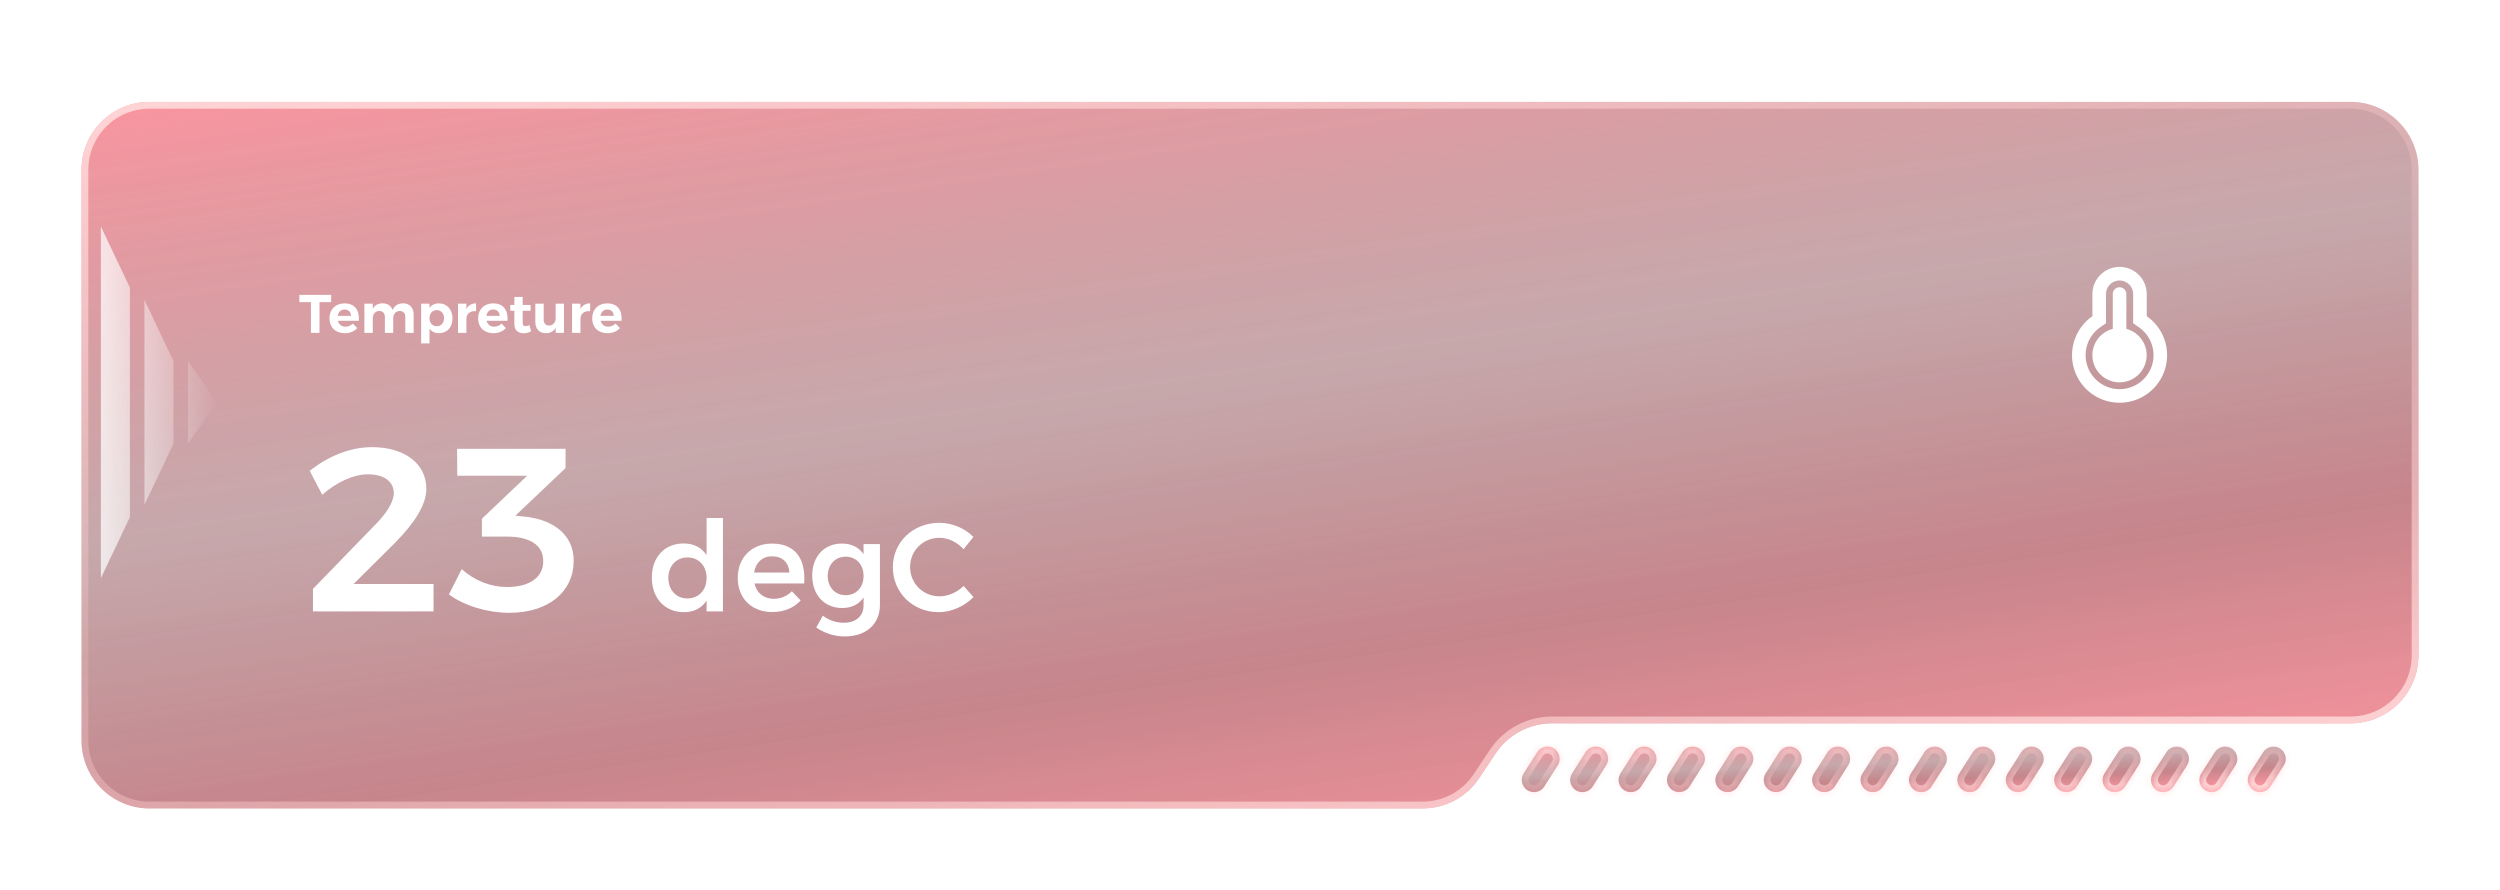 <svg width="368" height="131" viewBox="0 0 368 131" fill="none" xmlns="http://www.w3.org/2000/svg">
<g opacity="0.6">
<g filter="url(#filter0_ddi_5816_39299)">
<path d="M12 19C12 13.477 16.477 9 22 9L346 9C351.523 9 356 13.477 356 19V90.471C356 95.993 351.523 100.471 346 100.471H228.466C225.118 100.471 221.993 102.146 220.139 104.933L217.742 108.538C215.888 111.325 212.762 113 209.415 113H22C16.477 113 12 108.523 12 103L12 19Z" fill="url(#paint0_linear_5816_39299)"/>
<path d="M12.5 19C12.5 13.753 16.753 9.5 22 9.5H346C351.247 9.5 355.5 13.753 355.5 19V90.471C355.5 95.717 351.247 99.971 346 99.971H228.466C224.951 99.971 221.669 101.729 219.722 104.656L217.325 108.261C215.564 110.909 212.595 112.5 209.415 112.5H22C16.753 112.5 12.5 108.247 12.5 103V19Z" stroke="url(#paint1_linear_5816_39299)"/>
</g>
<path opacity="0.725" fill-rule="evenodd" clip-rule="evenodd" d="M14.85 33.341L19.125 42.341V76.112L14.85 85.112V33.341ZM21.262 44.141L25.537 53.141V65.312L21.262 74.312V44.141ZM31.95 59.227L27.675 53.141V65.312L31.95 59.227Z" fill="url(#paint2_linear_5816_39299)"/>
<g filter="url(#filter1_ddi_5816_39299)">
<mask id="path-4-inside-1_5816_39299" fill="white">
<path fill-rule="evenodd" clip-rule="evenodd" d="M229.301 106.671C230.066 105.471 229.204 103.9 227.781 103.9C227.166 103.9 226.593 104.214 226.262 104.733L224.286 107.832C223.521 109.031 224.382 110.603 225.805 110.603C226.421 110.603 226.994 110.289 227.325 109.77L229.301 106.671ZM236.426 106.671C237.191 105.471 236.329 103.9 234.906 103.9C234.291 103.9 233.718 104.214 233.387 104.733L231.411 107.832C230.646 109.031 231.507 110.603 232.93 110.603C233.546 110.603 234.119 110.289 234.45 109.77L236.426 106.671ZM240.512 104.733C240.843 104.214 241.416 103.9 242.031 103.9C243.454 103.9 244.316 105.471 243.551 106.671L241.575 109.77C241.244 110.289 240.671 110.603 240.055 110.603C238.632 110.603 237.771 109.031 238.536 107.832L240.512 104.733ZM250.676 106.671C251.441 105.471 250.579 103.9 249.156 103.9C248.541 103.9 247.968 104.214 247.637 104.733L245.661 107.832C244.896 109.031 245.757 110.603 247.18 110.603C247.796 110.603 248.369 110.289 248.7 109.77L250.676 106.671ZM254.762 104.733C255.093 104.214 255.666 103.9 256.281 103.9C257.704 103.9 258.566 105.471 257.801 106.671L255.825 109.77C255.494 110.289 254.921 110.603 254.305 110.603C252.882 110.603 252.021 109.031 252.786 107.832L254.762 104.733ZM264.926 106.671C265.691 105.471 264.829 103.9 263.406 103.9C262.791 103.9 262.218 104.214 261.887 104.733L259.911 107.832C259.146 109.031 260.007 110.603 261.43 110.603C262.046 110.603 262.619 110.289 262.95 109.77L264.926 106.671ZM269.012 104.733C269.343 104.214 269.916 103.9 270.531 103.9C271.954 103.9 272.816 105.471 272.051 106.671L270.075 109.77C269.744 110.289 269.171 110.603 268.555 110.603C267.132 110.603 266.271 109.031 267.036 107.832L269.012 104.733ZM279.176 106.671C279.941 105.471 279.079 103.9 277.656 103.9C277.041 103.9 276.468 104.214 276.137 104.733L274.161 107.832C273.396 109.031 274.257 110.603 275.68 110.603C276.296 110.603 276.869 110.289 277.2 109.77L279.176 106.671ZM283.262 104.733C283.593 104.214 284.166 103.9 284.781 103.9C286.204 103.9 287.066 105.471 286.301 106.671L284.325 109.77C283.994 110.289 283.421 110.603 282.805 110.603C281.382 110.603 280.521 109.031 281.286 107.832L283.262 104.733ZM293.426 106.671C294.191 105.471 293.329 103.9 291.906 103.9C291.291 103.9 290.718 104.214 290.387 104.733L288.411 107.832C287.646 109.031 288.507 110.603 289.93 110.603C290.546 110.603 291.119 110.289 291.45 109.77L293.426 106.671ZM297.512 104.733C297.843 104.214 298.416 103.9 299.031 103.9C300.454 103.9 301.316 105.471 300.551 106.671L298.575 109.77C298.244 110.289 297.671 110.603 297.055 110.603C295.632 110.603 294.771 109.031 295.536 107.832L297.512 104.733ZM307.676 106.671C308.441 105.471 307.579 103.9 306.156 103.9C305.541 103.9 304.968 104.214 304.637 104.733L302.661 107.832C301.896 109.031 302.757 110.603 304.18 110.603C304.796 110.603 305.369 110.289 305.7 109.77L307.676 106.671ZM311.762 104.733C312.093 104.214 312.666 103.9 313.281 103.9C314.704 103.9 315.566 105.471 314.801 106.671L312.825 109.77C312.494 110.289 311.921 110.603 311.305 110.603C309.882 110.603 309.021 109.031 309.786 107.832L311.762 104.733ZM321.926 106.671C322.691 105.471 321.829 103.9 320.406 103.9C319.791 103.9 319.218 104.214 318.887 104.733L316.911 107.832C316.146 109.031 317.007 110.603 318.43 110.603C319.046 110.603 319.619 110.289 319.95 109.77L321.926 106.671ZM326.012 104.733C326.343 104.214 326.916 103.9 327.531 103.9C328.954 103.9 329.816 105.471 329.051 106.671L327.075 109.77C326.744 110.289 326.171 110.603 325.555 110.603C324.132 110.603 323.271 109.031 324.036 107.832L326.012 104.733ZM336.176 106.671C336.941 105.471 336.079 103.9 334.656 103.9C334.041 103.9 333.468 104.214 333.137 104.733L331.161 107.832C330.396 109.031 331.257 110.603 332.68 110.603C333.296 110.603 333.869 110.289 334.2 109.77L336.176 106.671Z"/>
</mask>
<path fill-rule="evenodd" clip-rule="evenodd" d="M229.301 106.671C230.066 105.471 229.204 103.9 227.781 103.9C227.166 103.9 226.593 104.214 226.262 104.733L224.286 107.832C223.521 109.031 224.382 110.603 225.805 110.603C226.421 110.603 226.994 110.289 227.325 109.77L229.301 106.671ZM236.426 106.671C237.191 105.471 236.329 103.9 234.906 103.9C234.291 103.9 233.718 104.214 233.387 104.733L231.411 107.832C230.646 109.031 231.507 110.603 232.93 110.603C233.546 110.603 234.119 110.289 234.45 109.77L236.426 106.671ZM240.512 104.733C240.843 104.214 241.416 103.9 242.031 103.9C243.454 103.9 244.316 105.471 243.551 106.671L241.575 109.77C241.244 110.289 240.671 110.603 240.055 110.603C238.632 110.603 237.771 109.031 238.536 107.832L240.512 104.733ZM250.676 106.671C251.441 105.471 250.579 103.9 249.156 103.9C248.541 103.9 247.968 104.214 247.637 104.733L245.661 107.832C244.896 109.031 245.757 110.603 247.18 110.603C247.796 110.603 248.369 110.289 248.7 109.77L250.676 106.671ZM254.762 104.733C255.093 104.214 255.666 103.9 256.281 103.9C257.704 103.9 258.566 105.471 257.801 106.671L255.825 109.77C255.494 110.289 254.921 110.603 254.305 110.603C252.882 110.603 252.021 109.031 252.786 107.832L254.762 104.733ZM264.926 106.671C265.691 105.471 264.829 103.9 263.406 103.9C262.791 103.9 262.218 104.214 261.887 104.733L259.911 107.832C259.146 109.031 260.007 110.603 261.43 110.603C262.046 110.603 262.619 110.289 262.95 109.77L264.926 106.671ZM269.012 104.733C269.343 104.214 269.916 103.9 270.531 103.9C271.954 103.9 272.816 105.471 272.051 106.671L270.075 109.77C269.744 110.289 269.171 110.603 268.555 110.603C267.132 110.603 266.271 109.031 267.036 107.832L269.012 104.733ZM279.176 106.671C279.941 105.471 279.079 103.9 277.656 103.9C277.041 103.9 276.468 104.214 276.137 104.733L274.161 107.832C273.396 109.031 274.257 110.603 275.68 110.603C276.296 110.603 276.869 110.289 277.2 109.77L279.176 106.671ZM283.262 104.733C283.593 104.214 284.166 103.9 284.781 103.9C286.204 103.9 287.066 105.471 286.301 106.671L284.325 109.77C283.994 110.289 283.421 110.603 282.805 110.603C281.382 110.603 280.521 109.031 281.286 107.832L283.262 104.733ZM293.426 106.671C294.191 105.471 293.329 103.9 291.906 103.9C291.291 103.9 290.718 104.214 290.387 104.733L288.411 107.832C287.646 109.031 288.507 110.603 289.93 110.603C290.546 110.603 291.119 110.289 291.45 109.77L293.426 106.671ZM297.512 104.733C297.843 104.214 298.416 103.9 299.031 103.9C300.454 103.9 301.316 105.471 300.551 106.671L298.575 109.77C298.244 110.289 297.671 110.603 297.055 110.603C295.632 110.603 294.771 109.031 295.536 107.832L297.512 104.733ZM307.676 106.671C308.441 105.471 307.579 103.9 306.156 103.9C305.541 103.9 304.968 104.214 304.637 104.733L302.661 107.832C301.896 109.031 302.757 110.603 304.18 110.603C304.796 110.603 305.369 110.289 305.7 109.77L307.676 106.671ZM311.762 104.733C312.093 104.214 312.666 103.9 313.281 103.9C314.704 103.9 315.566 105.471 314.801 106.671L312.825 109.77C312.494 110.289 311.921 110.603 311.305 110.603C309.882 110.603 309.021 109.031 309.786 107.832L311.762 104.733ZM321.926 106.671C322.691 105.471 321.829 103.9 320.406 103.9C319.791 103.9 319.218 104.214 318.887 104.733L316.911 107.832C316.146 109.031 317.007 110.603 318.43 110.603C319.046 110.603 319.619 110.289 319.95 109.77L321.926 106.671ZM326.012 104.733C326.343 104.214 326.916 103.9 327.531 103.9C328.954 103.9 329.816 105.471 329.051 106.671L327.075 109.77C326.744 110.289 326.171 110.603 325.555 110.603C324.132 110.603 323.271 109.031 324.036 107.832L326.012 104.733ZM336.176 106.671C336.941 105.471 336.079 103.9 334.656 103.9C334.041 103.9 333.468 104.214 333.137 104.733L331.161 107.832C330.396 109.031 331.257 110.603 332.68 110.603C333.296 110.603 333.869 110.289 334.2 109.77L336.176 106.671Z" fill="url(#paint3_linear_5816_39299)"/>
<path d="M334.2 109.77L333.356 109.232L334.2 109.77ZM331.161 107.832L330.318 107.294L331.161 107.832ZM336.176 106.671L337.019 107.209L336.176 106.671ZM333.137 104.733L333.98 105.271L333.137 104.733ZM324.036 107.832L323.193 107.294L324.036 107.832ZM327.075 109.77L326.231 109.232L327.075 109.77ZM326.012 104.733L326.855 105.271L326.012 104.733ZM329.051 106.671L329.894 107.209L329.051 106.671ZM319.95 109.77L319.106 109.232L319.95 109.77ZM316.911 107.832L316.068 107.294L316.911 107.832ZM321.926 106.671L322.769 107.209L321.926 106.671ZM318.887 104.733L319.73 105.271L318.887 104.733ZM309.786 107.832L308.943 107.294L309.786 107.832ZM312.825 109.77L311.981 109.232L312.825 109.77ZM311.762 104.733L312.605 105.271L311.762 104.733ZM314.801 106.671L315.644 107.209L314.801 106.671ZM305.7 109.77L304.856 109.232L305.7 109.77ZM302.661 107.832L301.818 107.294L302.661 107.832ZM307.676 106.671L308.519 107.209L307.676 106.671ZM304.637 104.733L305.48 105.271L304.637 104.733ZM295.536 107.832L294.693 107.294L295.536 107.832ZM298.575 109.77L297.731 109.232L298.575 109.77ZM297.512 104.733L298.355 105.271L297.512 104.733ZM300.551 106.671L301.394 107.209L300.551 106.671ZM291.45 109.77L290.606 109.232L291.45 109.77ZM288.411 107.832L287.568 107.294L288.411 107.832ZM290.387 104.733L291.23 105.271L290.387 104.733ZM281.286 107.832L280.443 107.294L281.286 107.832ZM284.325 109.77L283.481 109.232L284.325 109.77ZM283.262 104.733L282.419 104.195L283.262 104.733ZM286.301 106.671L287.144 107.209L286.301 106.671ZM277.2 109.77L276.356 109.232L277.2 109.77ZM279.176 106.671L280.019 107.209L279.176 106.671ZM276.137 104.733L275.294 104.195L276.137 104.733ZM267.036 107.832L266.193 107.294L267.036 107.832ZM270.075 109.77L269.231 109.232L270.075 109.77ZM269.012 104.733L268.169 104.195L269.012 104.733ZM272.051 106.671L272.894 107.209L272.051 106.671ZM262.95 109.77L262.106 109.232L262.95 109.77ZM264.926 106.671L265.769 107.209L264.926 106.671ZM261.887 104.733L261.044 104.195L261.887 104.733ZM252.786 107.832L251.943 107.294L252.786 107.832ZM255.825 109.77L256.668 110.308L255.825 109.77ZM250.676 106.671L251.519 107.209L250.676 106.671ZM238.536 107.832L237.693 107.294L238.536 107.832ZM241.575 109.77L242.418 110.308L241.575 109.77ZM236.426 106.671L235.583 106.133L236.426 106.671ZM233.387 104.733L234.23 105.271L233.387 104.733ZM224.286 107.832L225.129 108.369L224.286 107.832ZM226.262 104.733L227.105 105.271L226.262 104.733ZM225.129 108.369L227.105 105.271L225.419 104.195L223.443 107.294L225.129 108.369ZM228.458 106.133L226.481 109.232L228.168 110.308L230.144 107.209L228.458 106.133ZM232.254 108.369L234.23 105.271L232.544 104.195L230.568 107.294L232.254 108.369ZM235.583 106.133L233.606 109.232L235.293 110.308L237.269 107.209L235.583 106.133ZM242.418 110.308L244.394 107.209L242.708 106.133L240.731 109.232L242.418 110.308ZM239.669 104.195L237.693 107.294L239.379 108.369L241.355 105.271L239.669 104.195ZM246.504 108.369L248.48 105.271L246.794 104.195L244.818 107.294L246.504 108.369ZM249.833 106.133L247.856 109.232L249.543 110.308L251.519 107.209L249.833 106.133ZM256.668 110.308L258.644 107.209L256.958 106.133L254.981 109.232L256.668 110.308ZM253.919 104.195L251.943 107.294L253.629 108.369L255.605 105.271L253.919 104.195ZM260.754 108.369L262.73 105.271L261.044 104.195L259.068 107.294L260.754 108.369ZM264.083 106.133L262.106 109.232L263.793 110.308L265.769 107.209L264.083 106.133ZM270.918 110.308L272.894 107.209L271.208 106.133L269.231 109.232L270.918 110.308ZM268.169 104.195L266.193 107.294L267.879 108.369L269.855 105.271L268.169 104.195ZM275.004 108.369L276.98 105.271L275.294 104.195L273.318 107.294L275.004 108.369ZM278.333 106.133L276.356 109.232L278.043 110.308L280.019 107.209L278.333 106.133ZM285.168 110.308L287.144 107.209L285.458 106.133L283.481 109.232L285.168 110.308ZM282.419 104.195L280.443 107.294L282.129 108.369L284.105 105.271L282.419 104.195ZM289.254 108.369L291.23 105.271L289.544 104.195L287.568 107.294L289.254 108.369ZM292.583 106.133L290.606 109.232L292.293 110.308L294.269 107.209L292.583 106.133ZM299.418 110.308L301.394 107.209L299.708 106.133L297.731 109.232L299.418 110.308ZM296.669 104.195L294.693 107.294L296.379 108.369L298.355 105.271L296.669 104.195ZM303.504 108.369L305.48 105.271L303.794 104.195L301.818 107.294L303.504 108.369ZM306.833 106.133L304.856 109.232L306.543 110.308L308.519 107.209L306.833 106.133ZM313.668 110.308L315.644 107.209L313.958 106.133L311.981 109.232L313.668 110.308ZM310.919 104.195L308.943 107.294L310.629 108.369L312.605 105.271L310.919 104.195ZM317.754 108.369L319.73 105.271L318.044 104.195L316.068 107.294L317.754 108.369ZM321.083 106.133L319.106 109.232L320.793 110.308L322.769 107.209L321.083 106.133ZM327.918 110.308L329.894 107.209L328.208 106.133L326.231 109.232L327.918 110.308ZM325.169 104.195L323.193 107.294L324.879 108.369L326.855 105.271L325.169 104.195ZM332.004 108.369L333.98 105.271L332.294 104.195L330.318 107.294L332.004 108.369ZM335.333 106.133L333.356 109.232L335.043 110.308L337.019 107.209L335.333 106.133ZM332.68 111.603C333.637 111.603 334.528 111.114 335.043 110.308L333.356 109.232C333.209 109.463 332.954 109.603 332.68 109.603V111.603ZM330.318 107.294C329.128 109.159 330.468 111.603 332.68 111.603V109.603C332.047 109.603 331.663 108.903 332.004 108.369L330.318 107.294ZM334.656 104.9C335.29 104.9 335.673 105.599 335.333 106.133L337.019 107.209C338.209 105.344 336.869 102.9 334.656 102.9V104.9ZM334.656 102.9C333.699 102.9 332.808 103.388 332.294 104.195L333.98 105.271C334.127 105.04 334.382 104.9 334.656 104.9V102.9ZM325.555 109.603C324.922 109.603 324.538 108.903 324.879 108.369L323.193 107.294C322.003 109.159 323.343 111.603 325.555 111.603V109.603ZM326.231 109.232C326.084 109.463 325.829 109.603 325.555 109.603V111.603C326.512 111.603 327.403 111.114 327.918 110.308L326.231 109.232ZM327.531 102.9C326.574 102.9 325.683 103.388 325.169 104.195L326.855 105.271C327.002 105.04 327.257 104.9 327.531 104.9V102.9ZM327.531 104.9C328.165 104.9 328.548 105.599 328.208 106.133L329.894 107.209C331.084 105.344 329.744 102.9 327.531 102.9V104.9ZM318.43 111.603C319.387 111.603 320.278 111.114 320.793 110.308L319.106 109.232C318.959 109.463 318.704 109.603 318.43 109.603V111.603ZM316.068 107.294C314.878 109.159 316.218 111.603 318.43 111.603V109.603C317.797 109.603 317.413 108.903 317.754 108.369L316.068 107.294ZM320.406 104.9C321.04 104.9 321.423 105.599 321.083 106.133L322.769 107.209C323.959 105.344 322.619 102.9 320.406 102.9V104.9ZM320.406 102.9C319.449 102.9 318.558 103.388 318.044 104.195L319.73 105.271C319.877 105.04 320.132 104.9 320.406 104.9V102.9ZM311.305 109.603C310.672 109.603 310.288 108.903 310.629 108.369L308.943 107.294C307.753 109.159 309.093 111.603 311.305 111.603V109.603ZM311.981 109.232C311.834 109.463 311.579 109.603 311.305 109.603V111.603C312.262 111.603 313.153 111.114 313.668 110.308L311.981 109.232ZM313.281 102.9C312.324 102.9 311.433 103.388 310.919 104.195L312.605 105.271C312.752 105.04 313.007 104.9 313.281 104.9V102.9ZM313.281 104.9C313.915 104.9 314.298 105.599 313.958 106.133L315.644 107.209C316.834 105.344 315.494 102.9 313.281 102.9V104.9ZM304.18 111.603C305.137 111.603 306.028 111.114 306.543 110.308L304.856 109.232C304.709 109.463 304.454 109.603 304.18 109.603V111.603ZM301.818 107.294C300.628 109.159 301.968 111.603 304.18 111.603V109.603C303.547 109.603 303.163 108.903 303.504 108.369L301.818 107.294ZM306.156 104.9C306.79 104.9 307.173 105.599 306.833 106.133L308.519 107.209C309.709 105.344 308.369 102.9 306.156 102.9V104.9ZM306.156 102.9C305.199 102.9 304.308 103.388 303.794 104.195L305.48 105.271C305.627 105.04 305.882 104.9 306.156 104.9V102.9ZM297.055 109.603C296.422 109.603 296.038 108.903 296.379 108.369L294.693 107.294C293.503 109.159 294.843 111.603 297.055 111.603V109.603ZM297.731 109.232C297.584 109.463 297.329 109.603 297.055 109.603V111.603C298.012 111.603 298.903 111.114 299.418 110.308L297.731 109.232ZM299.031 102.9C298.074 102.9 297.183 103.388 296.669 104.195L298.355 105.271C298.502 105.04 298.757 104.9 299.031 104.9V102.9ZM299.031 104.9C299.665 104.9 300.048 105.599 299.708 106.133L301.394 107.209C302.584 105.344 301.244 102.9 299.031 102.9V104.9ZM289.93 111.603C290.887 111.603 291.778 111.114 292.293 110.308L290.606 109.232C290.459 109.463 290.204 109.603 289.93 109.603V111.603ZM287.568 107.294C286.378 109.159 287.718 111.603 289.93 111.603V109.603C289.297 109.603 288.913 108.903 289.254 108.369L287.568 107.294ZM291.906 104.9C292.54 104.9 292.923 105.599 292.583 106.133L294.269 107.209C295.459 105.344 294.119 102.9 291.906 102.9V104.9ZM291.906 102.9C290.949 102.9 290.058 103.388 289.544 104.195L291.23 105.271C291.377 105.04 291.632 104.9 291.906 104.9V102.9ZM282.805 109.603C282.172 109.603 281.788 108.903 282.129 108.369L280.443 107.294C279.253 109.159 280.593 111.603 282.805 111.603V109.603ZM283.481 109.232C283.334 109.463 283.079 109.603 282.805 109.603V111.603C283.762 111.603 284.653 111.114 285.168 110.308L283.481 109.232ZM284.781 102.9C283.824 102.9 282.933 103.388 282.419 104.195L284.105 105.271C284.252 105.04 284.507 104.9 284.781 104.9V102.9ZM284.781 104.9C285.415 104.9 285.798 105.599 285.458 106.133L287.144 107.209C288.334 105.344 286.994 102.9 284.781 102.9V104.9ZM275.68 111.603C276.637 111.603 277.528 111.114 278.043 110.308L276.356 109.232C276.209 109.463 275.954 109.603 275.68 109.603V111.603ZM273.318 107.294C272.128 109.159 273.468 111.603 275.68 111.603V109.603C275.047 109.603 274.663 108.903 275.004 108.369L273.318 107.294ZM277.656 104.9C278.29 104.9 278.673 105.599 278.333 106.133L280.019 107.209C281.209 105.344 279.869 102.9 277.656 102.9V104.9ZM277.656 102.9C276.699 102.9 275.808 103.388 275.294 104.195L276.98 105.271C277.127 105.04 277.382 104.9 277.656 104.9V102.9ZM268.555 109.603C267.922 109.603 267.538 108.903 267.879 108.369L266.193 107.294C265.003 109.159 266.343 111.603 268.555 111.603V109.603ZM269.231 109.232C269.084 109.463 268.829 109.603 268.555 109.603V111.603C269.512 111.603 270.403 111.114 270.918 110.308L269.231 109.232ZM270.531 102.9C269.574 102.9 268.683 103.388 268.169 104.195L269.855 105.271C270.002 105.04 270.257 104.9 270.531 104.9V102.9ZM270.531 104.9C271.165 104.9 271.548 105.599 271.208 106.133L272.894 107.209C274.084 105.344 272.744 102.9 270.531 102.9V104.9ZM261.43 111.603C262.387 111.603 263.278 111.114 263.793 110.308L262.106 109.232C261.959 109.463 261.704 109.603 261.43 109.603V111.603ZM259.068 107.294C257.878 109.159 259.218 111.603 261.43 111.603V109.603C260.797 109.603 260.413 108.903 260.754 108.369L259.068 107.294ZM263.406 104.9C264.04 104.9 264.423 105.599 264.083 106.133L265.769 107.209C266.959 105.344 265.619 102.9 263.406 102.9V104.9ZM263.406 102.9C262.449 102.9 261.558 103.388 261.044 104.195L262.73 105.271C262.877 105.04 263.132 104.9 263.406 104.9V102.9ZM254.305 109.603C253.672 109.603 253.288 108.903 253.629 108.369L251.943 107.294C250.753 109.159 252.093 111.603 254.305 111.603V109.603ZM254.981 109.232C254.834 109.463 254.579 109.603 254.305 109.603V111.603C255.262 111.603 256.153 111.114 256.668 110.308L254.981 109.232ZM256.281 102.9C255.324 102.9 254.433 103.388 253.919 104.195L255.605 105.271C255.752 105.04 256.007 104.9 256.281 104.9V102.9ZM256.281 104.9C256.915 104.9 257.298 105.599 256.958 106.133L258.644 107.209C259.834 105.344 258.494 102.9 256.281 102.9V104.9ZM247.18 111.603C248.137 111.603 249.028 111.114 249.543 110.308L247.856 109.232C247.709 109.463 247.454 109.603 247.18 109.603V111.603ZM244.818 107.294C243.628 109.159 244.968 111.603 247.18 111.603V109.603C246.547 109.603 246.163 108.903 246.504 108.369L244.818 107.294ZM249.156 104.9C249.79 104.9 250.173 105.599 249.833 106.133L251.519 107.209C252.709 105.344 251.369 102.9 249.156 102.9V104.9ZM249.156 102.9C248.199 102.9 247.308 103.388 246.794 104.195L248.48 105.271C248.627 105.04 248.882 104.9 249.156 104.9V102.9ZM240.055 109.603C239.422 109.603 239.038 108.903 239.379 108.369L237.693 107.294C236.503 109.159 237.843 111.603 240.055 111.603V109.603ZM240.731 109.232C240.584 109.463 240.329 109.603 240.055 109.603V111.603C241.012 111.603 241.903 111.114 242.418 110.308L240.731 109.232ZM242.031 102.9C241.074 102.9 240.183 103.388 239.669 104.195L241.355 105.271C241.502 105.04 241.757 104.9 242.031 104.9V102.9ZM242.031 104.9C242.665 104.9 243.048 105.599 242.708 106.133L244.394 107.209C245.584 105.344 244.244 102.9 242.031 102.9V104.9ZM232.93 111.603C233.887 111.603 234.778 111.114 235.293 110.308L233.606 109.232C233.459 109.463 233.204 109.603 232.93 109.603V111.603ZM230.568 107.294C229.378 109.159 230.718 111.603 232.93 111.603V109.603C232.297 109.603 231.913 108.903 232.254 108.369L230.568 107.294ZM234.906 104.9C235.54 104.9 235.923 105.599 235.583 106.133L237.269 107.209C238.459 105.344 237.119 102.9 234.906 102.9V104.9ZM234.906 102.9C233.949 102.9 233.058 103.388 232.544 104.195L234.23 105.271C234.377 105.04 234.632 104.9 234.906 104.9V102.9ZM225.805 111.603C226.762 111.603 227.653 111.114 228.168 110.308L226.481 109.232C226.334 109.463 226.079 109.603 225.805 109.603V111.603ZM223.443 107.294C222.253 109.159 223.593 111.603 225.805 111.603V109.603C225.172 109.603 224.788 108.903 225.129 108.369L223.443 107.294ZM227.781 104.9C228.415 104.9 228.798 105.599 228.458 106.133L230.144 107.209C231.334 105.344 229.994 102.9 227.781 102.9V104.9ZM227.781 102.9C226.824 102.9 225.933 103.388 225.419 104.195L227.105 105.271C227.252 105.04 227.507 104.9 227.781 104.9V102.9Z" fill="url(#paint4_linear_5816_39299)" mask="url(#path-4-inside-1_5816_39299)"/>
</g>
<path d="M55.096 77.38C56.806 75.704 57.969 73.892 57.969 72.626C57.969 70.848 56.533 69.822 54.139 69.822C52.018 69.822 49.522 70.985 47.435 72.832L45.589 69.309C48.359 67.12 51.539 65.821 54.788 65.821C59.508 65.821 62.757 68.215 62.757 71.942C62.757 74.405 60.876 77.107 58.208 79.843L52.052 85.964H63.817V90H46.067V86.683L55.096 77.38ZM77.23 76.046C81.539 76.491 84.446 78.782 84.446 82.544C84.446 87.059 80.787 90.205 74.973 90.205C71.724 90.205 68.304 89.145 66.081 87.503L67.962 83.776C69.877 85.486 72.237 86.409 74.631 86.409C78.017 86.409 79.966 84.938 79.966 82.613C79.966 80.219 77.982 78.988 74.597 78.988H70.937V76.354L77.606 70.027H67.312L67.278 66.06H83.249V68.899L75.862 75.91L77.23 76.046Z" fill="white"/>
<path d="M104.009 76.254H106.417V90H104.009V88.407C103.305 89.5 102.156 90.111 100.674 90.111C97.84 90.111 95.95 88.036 95.95 85.017C95.95 82.016 97.84 79.996 100.619 79.996C102.138 79.996 103.286 80.608 104.009 81.719V76.254ZM101.193 88.092C102.86 88.092 104.009 86.851 104.009 85.072C104.009 83.294 102.86 82.053 101.193 82.053C99.544 82.053 98.395 83.312 98.377 85.072C98.395 86.851 99.525 88.092 101.193 88.092ZM113.635 80.015C117.117 80.015 118.618 82.294 118.377 85.887H111.06C111.374 87.295 112.449 88.147 113.894 88.147C114.913 88.147 115.858 87.758 116.561 87.036L117.858 88.388C116.876 89.463 115.431 90.093 113.69 90.093C110.615 90.093 108.596 88.055 108.596 85.072C108.596 82.053 110.671 80.015 113.635 80.015ZM111.004 84.276H116.191C116.135 82.812 115.154 81.886 113.653 81.886C112.227 81.886 111.226 82.812 111.004 84.276ZM127.117 80.089H129.525V89.055C129.525 91.89 127.469 93.686 124.338 93.686C122.745 93.686 121.319 93.168 120.152 92.371L121.115 90.63C122.023 91.297 123.023 91.667 124.209 91.667C125.987 91.667 127.117 90.685 127.117 89.111V87.944C126.45 88.944 125.376 89.5 123.968 89.5C121.337 89.5 119.559 87.573 119.559 84.72C119.559 81.923 121.319 80.015 123.894 80.015C125.32 79.996 126.432 80.571 127.117 81.571V80.089ZM124.486 87.61C126.042 87.61 127.117 86.443 127.117 84.776C127.117 83.109 126.042 81.942 124.486 81.942C122.93 81.942 121.856 83.127 121.837 84.776C121.856 86.443 122.912 87.61 124.486 87.61ZM141.837 80.849C140.911 79.811 139.595 79.163 138.317 79.163C135.872 79.163 133.964 81.052 133.964 83.461C133.964 85.887 135.872 87.777 138.317 87.777C139.558 87.777 140.874 87.203 141.837 86.258L143.3 87.888C141.967 89.24 140.059 90.111 138.188 90.111C134.371 90.111 131.426 87.24 131.426 83.498C131.426 79.793 134.408 76.958 138.28 76.958C140.133 76.958 142.022 77.755 143.282 79.033L141.837 80.849Z" fill="white"/>
<path d="M44.064 43.4H48.744V44.472H47.032V49H45.768V44.472H44.064V43.4ZM50.713 44.656C52.225 44.656 52.929 45.656 52.825 47.224H49.737C49.881 47.768 50.297 48.088 50.849 48.088C51.257 48.088 51.641 47.928 51.937 47.632L52.585 48.288C52.153 48.768 51.521 49.048 50.745 49.048C49.369 49.048 48.497 48.168 48.497 46.864C48.497 45.536 49.401 44.656 50.713 44.656ZM49.713 46.496H51.673C51.657 45.928 51.289 45.56 50.721 45.56C50.177 45.56 49.809 45.928 49.713 46.496ZM59.335 44.648C60.287 44.648 60.887 45.288 60.887 46.296V49H59.663V46.656C59.663 46.104 59.343 45.776 58.831 45.776C58.239 45.784 57.879 46.248 57.879 46.872V49H56.655V46.656C56.655 46.104 56.335 45.776 55.831 45.776C55.231 45.784 54.871 46.248 54.871 46.872V49H53.639V44.696H54.871V45.44C55.175 44.912 55.679 44.656 56.327 44.648C57.055 44.648 57.575 45.016 57.783 45.64C58.063 44.976 58.607 44.656 59.335 44.648ZM64.583 44.656C65.791 44.656 66.607 45.544 66.607 46.872C66.607 48.176 65.815 49.048 64.607 49.048C64.007 49.048 63.535 48.808 63.223 48.376V50.552H61.991V44.696H63.223V45.328C63.527 44.896 63.999 44.656 64.583 44.656ZM64.295 48.024C64.927 48.024 65.359 47.536 65.359 46.832C65.359 46.144 64.927 45.648 64.295 45.648C63.663 45.648 63.223 46.136 63.223 46.832C63.223 47.544 63.663 48.024 64.295 48.024ZM68.652 45.472C68.948 44.944 69.436 44.656 70.076 44.648V45.808C69.196 45.728 68.652 46.2 68.652 46.928V49H67.42V44.696H68.652V45.472ZM72.596 44.656C74.108 44.656 74.812 45.656 74.708 47.224H71.62C71.764 47.768 72.18 48.088 72.732 48.088C73.14 48.088 73.524 47.928 73.82 47.632L74.468 48.288C74.036 48.768 73.404 49.048 72.628 49.048C71.252 49.048 70.38 48.168 70.38 46.864C70.38 45.536 71.284 44.656 72.596 44.656ZM71.596 46.496H73.556C73.54 45.928 73.172 45.56 72.604 45.56C72.06 45.56 71.692 45.928 71.596 46.496ZM77.93 47.856L78.186 48.76C77.866 48.944 77.466 49.056 77.066 49.056C76.298 49.056 75.714 48.616 75.714 47.728V45.736H75.114V44.888H75.714V43.704H76.938V44.888H78.106V45.744H76.938V47.52C76.938 47.88 77.09 48.024 77.354 48.016C77.514 48.016 77.706 47.96 77.93 47.856ZM81.792 44.696H83.016V49H81.792V48.24C81.496 48.784 81 49.048 80.352 49.048C79.4 49.048 78.8 48.416 78.8 47.4V44.696H80.032V47.048C80.032 47.592 80.344 47.92 80.84 47.92C81.432 47.912 81.792 47.448 81.792 46.824V44.696ZM85.441 45.472C85.737 44.944 86.225 44.656 86.865 44.648V45.808C85.985 45.728 85.441 46.2 85.441 46.928V49H84.209V44.696H85.441V45.472ZM89.385 44.656C90.897 44.656 91.601 45.656 91.497 47.224H88.409C88.553 47.768 88.969 48.088 89.521 48.088C89.929 48.088 90.313 47.928 90.609 47.632L91.257 48.288C90.825 48.768 90.193 49.048 89.417 49.048C88.041 49.048 87.169 48.168 87.169 46.864C87.169 45.536 88.073 44.656 89.385 44.656ZM88.385 46.496H90.345C90.329 45.928 89.961 45.56 89.393 45.56C88.849 45.56 88.481 45.928 88.385 46.496Z" fill="white"/>
<g filter="url(#filter2_ddii_5816_39299)">
<path d="M308 45C308 43.939 308.421 42.922 309.172 42.172C309.922 41.421 310.939 41 312 41C313.061 41 314.078 41.421 314.828 42.172C315.579 42.922 316 43.939 316 45V48.255C317.223 49.106 318.142 50.326 318.624 51.736C319.106 53.147 319.125 54.674 318.679 56.096C318.233 57.517 317.344 58.76 316.143 59.642C314.942 60.524 313.49 60.999 312 60.999C310.51 60.999 309.058 60.524 307.857 59.642C306.656 58.76 305.767 57.517 305.321 56.096C304.875 54.674 304.894 53.147 305.376 51.736C305.858 50.326 306.777 49.106 308 48.255V45ZM309.144 49.895C308.27 50.503 307.613 51.374 307.269 52.381C306.924 53.389 306.911 54.48 307.229 55.495C307.548 56.511 308.182 57.399 309.041 58.029C309.899 58.659 310.935 58.999 312 58.999C313.065 58.999 314.101 58.659 314.959 58.029C315.818 57.399 316.452 56.511 316.771 55.495C317.089 54.48 317.076 53.389 316.731 52.381C316.387 51.374 315.73 50.503 314.856 49.895L314 49.298V45C314 44.469 313.789 43.961 313.414 43.586C313.039 43.211 312.53 43 312 43C311.47 43 310.961 43.211 310.586 43.586C310.211 43.961 310 44.469 310 45V49.298L309.144 49.895ZM311 50.126V45C311 44.448 311.448 44 312 44C312.552 44 313 44.448 313 45V50.126C313.94 50.372 314.759 50.951 315.304 51.757C315.848 52.562 316.081 53.538 315.958 54.502C315.836 55.466 315.367 56.353 314.638 56.997C313.91 57.64 312.972 57.997 312 58C311.026 58.001 310.085 57.646 309.353 57.002C308.622 56.359 308.151 55.47 308.028 54.504C307.905 53.537 308.139 52.559 308.687 51.753C309.234 50.947 310.056 50.368 311 50.126Z" fill="white"/>
</g>
</g>
<defs>
<filter id="filter0_ddi_5816_39299" x="0" y="0" width="368" height="131" filterUnits="userSpaceOnUse" color-interpolation-filters="sRGB">
<feFlood flood-opacity="0" result="BackgroundImageFix"/>
<feColorMatrix in="SourceAlpha" type="matrix" values="0 0 0 0 0 0 0 0 0 0 0 0 0 0 0 0 0 0 127 0" result="hardAlpha"/>
<feOffset/>
<feGaussianBlur stdDeviation="4.5"/>
<feColorMatrix type="matrix" values="0 0 0 0 0.96 0 0 0 0 0.211 0 0 0 0 0.286 0 0 0 0.42 0"/>
<feBlend mode="normal" in2="BackgroundImageFix" result="effect1_dropShadow_5816_39299"/>
<feColorMatrix in="SourceAlpha" type="matrix" values="0 0 0 0 0 0 0 0 0 0 0 0 0 0 0 0 0 0 127 0" result="hardAlpha"/>
<feOffset dy="6"/>
<feGaussianBlur stdDeviation="6"/>
<feColorMatrix type="matrix" values="0 0 0 0 0.6 0 0 0 0 0 0 0 0 0 0.06 0 0 0 0.63 0"/>
<feBlend mode="normal" in2="effect1_dropShadow_5816_39299" result="effect2_dropShadow_5816_39299"/>
<feBlend mode="normal" in="SourceGraphic" in2="effect2_dropShadow_5816_39299" result="shape"/>
<feColorMatrix in="SourceAlpha" type="matrix" values="0 0 0 0 0 0 0 0 0 0 0 0 0 0 0 0 0 0 127 0" result="hardAlpha"/>
<feOffset/>
<feGaussianBlur stdDeviation="20.5"/>
<feComposite in2="hardAlpha" operator="arithmetic" k2="-1" k3="1"/>
<feColorMatrix type="matrix" values="0 0 0 0 1 0 0 0 0 0.22 0 0 0 0 0.298 0 0 0 0.67 0"/>
<feBlend mode="normal" in2="shape" result="effect3_innerShadow_5816_39299"/>
</filter>
<filter id="filter1_ddi_5816_39299" x="212" y="94.9" width="136.461" height="33.703" filterUnits="userSpaceOnUse" color-interpolation-filters="sRGB">
<feFlood flood-opacity="0" result="BackgroundImageFix"/>
<feColorMatrix in="SourceAlpha" type="matrix" values="0 0 0 0 0 0 0 0 0 0 0 0 0 0 0 0 0 0 127 0" result="hardAlpha"/>
<feOffset/>
<feGaussianBlur stdDeviation="4.5"/>
<feColorMatrix type="matrix" values="0 0 0 0 0.96 0 0 0 0 0.211 0 0 0 0 0.286 0 0 0 0.42 0"/>
<feBlend mode="normal" in2="BackgroundImageFix" result="effect1_dropShadow_5816_39299"/>
<feColorMatrix in="SourceAlpha" type="matrix" values="0 0 0 0 0 0 0 0 0 0 0 0 0 0 0 0 0 0 127 0" result="hardAlpha"/>
<feOffset dy="6"/>
<feGaussianBlur stdDeviation="6"/>
<feColorMatrix type="matrix" values="0 0 0 0 0.4 0 0 0 0 0.088 0 0 0 0 0.119 0 0 0 0.63 0"/>
<feBlend mode="normal" in2="effect1_dropShadow_5816_39299" result="effect2_dropShadow_5816_39299"/>
<feBlend mode="normal" in="SourceGraphic" in2="effect2_dropShadow_5816_39299" result="shape"/>
<feColorMatrix in="SourceAlpha" type="matrix" values="0 0 0 0 0 0 0 0 0 0 0 0 0 0 0 0 0 0 127 0" result="hardAlpha"/>
<feOffset/>
<feGaussianBlur stdDeviation="20.5"/>
<feComposite in2="hardAlpha" operator="arithmetic" k2="-1" k3="1"/>
<feColorMatrix type="matrix" values="0 0 0 0 1 0 0 0 0 0.22 0 0 0 0 0.298 0 0 0 0.67 0"/>
<feBlend mode="normal" in2="shape" result="effect3_innerShadow_5816_39299"/>
</filter>
<filter id="filter2_ddii_5816_39299" x="288.857" y="27.857" width="47.143" height="47.142" filterUnits="userSpaceOnUse" color-interpolation-filters="sRGB">
<feFlood flood-opacity="0" result="BackgroundImageFix"/>
<feColorMatrix in="SourceAlpha" type="matrix" values="0 0 0 0 0 0 0 0 0 0 0 0 0 0 0 0 0 0 127 0" result="hardAlpha"/>
<feOffset dx="2.571" dy="2.571"/>
<feGaussianBlur stdDeviation="4.714"/>
<feComposite in2="hardAlpha" operator="out"/>
<feColorMatrix type="matrix" values="0 0 0 0 1 0 0 0 0 0.22 0 0 0 0 0.298 0 0 0 1 0"/>
<feBlend mode="normal" in2="BackgroundImageFix" result="effect1_dropShadow_5816_39299"/>
<feColorMatrix in="SourceAlpha" type="matrix" values="0 0 0 0 0 0 0 0 0 0 0 0 0 0 0 0 0 0 127 0" result="hardAlpha"/>
<feOffset dx="-2.571" dy="-2.571"/>
<feGaussianBlur stdDeviation="4.286"/>
<feComposite in2="hardAlpha" operator="out"/>
<feColorMatrix type="matrix" values="0 0 0 0 1 0 0 0 0 1 0 0 0 0 1 0 0 0 0.4 0"/>
<feBlend mode="normal" in2="effect1_dropShadow_5816_39299" result="effect2_dropShadow_5816_39299"/>
<feBlend mode="normal" in="SourceGraphic" in2="effect2_dropShadow_5816_39299" result="shape"/>
<feColorMatrix in="SourceAlpha" type="matrix" values="0 0 0 0 0 0 0 0 0 0 0 0 0 0 0 0 0 0 127 0" result="hardAlpha"/>
<feOffset dy="-1.286"/>
<feGaussianBlur stdDeviation="0.986"/>
<feComposite in2="hardAlpha" operator="arithmetic" k2="-1" k3="1"/>
<feColorMatrix type="matrix" values="0 0 0 0 1 0 0 0 0 0.22 0 0 0 0 0.298 0 0 0 0.4 0"/>
<feBlend mode="normal" in2="shape" result="effect3_innerShadow_5816_39299"/>
<feColorMatrix in="SourceAlpha" type="matrix" values="0 0 0 0 0 0 0 0 0 0 0 0 0 0 0 0 0 0 127 0" result="hardAlpha"/>
<feOffset dy="-0.429"/>
<feGaussianBlur stdDeviation="0.557"/>
<feComposite in2="hardAlpha" operator="arithmetic" k2="-1" k3="1"/>
<feColorMatrix type="matrix" values="0 0 0 0 1 0 0 0 0 1 0 0 0 0 1 0 0 0 0.6 0"/>
<feBlend mode="normal" in2="effect3_innerShadow_5816_39299" result="effect4_innerShadow_5816_39299"/>
</filter>
<linearGradient id="paint0_linear_5816_39299" x1="-164.714" y1="30.494" x2="-141.957" y2="185.577" gradientUnits="userSpaceOnUse">
<stop stop-color="#FF384C" stop-opacity="0.9"/>
<stop offset="0.442" stop-color="#66161E" stop-opacity="0.62"/>
<stop offset="0.715" stop-color="#99222E" stop-opacity="0.92"/>
<stop offset="1" stop-color="#FF384C" stop-opacity="0.88"/>
</linearGradient>
<linearGradient id="paint1_linear_5816_39299" x1="-222.147" y1="41.691" x2="-188.158" y2="219.936" gradientUnits="userSpaceOnUse">
<stop stop-color="#FFCBCB"/>
<stop offset="0.509" stop-color="#FFA8A8" stop-opacity="0.21"/>
<stop offset="1" stop-color="#FFCACA"/>
</linearGradient>
<linearGradient id="paint2_linear_5816_39299" x1="15.491" y1="84.141" x2="31.95" y2="84.141" gradientUnits="userSpaceOnUse">
<stop stop-color="white"/>
<stop offset="1" stop-color="white" stop-opacity="0.01"/>
</linearGradient>
<linearGradient id="paint3_linear_5816_39299" x1="176.682" y1="105.285" x2="177.042" y2="115.483" gradientUnits="userSpaceOnUse">
<stop stop-color="#FF384C" stop-opacity="0.9"/>
<stop offset="0.442" stop-color="#66161E" stop-opacity="0.62"/>
<stop offset="0.715" stop-color="#99222E" stop-opacity="0.92"/>
<stop offset="1" stop-color="#FF384C" stop-opacity="0.88"/>
</linearGradient>
<linearGradient id="paint4_linear_5816_39299" x1="161.304" y1="106.007" x2="161.849" y2="117.888" gradientUnits="userSpaceOnUse">
<stop stop-color="#FFCBCB"/>
<stop offset="0.509" stop-color="#FFA8A8" stop-opacity="0.21"/>
<stop offset="1" stop-color="#FFCACA"/>
</linearGradient>
</defs>
</svg>
